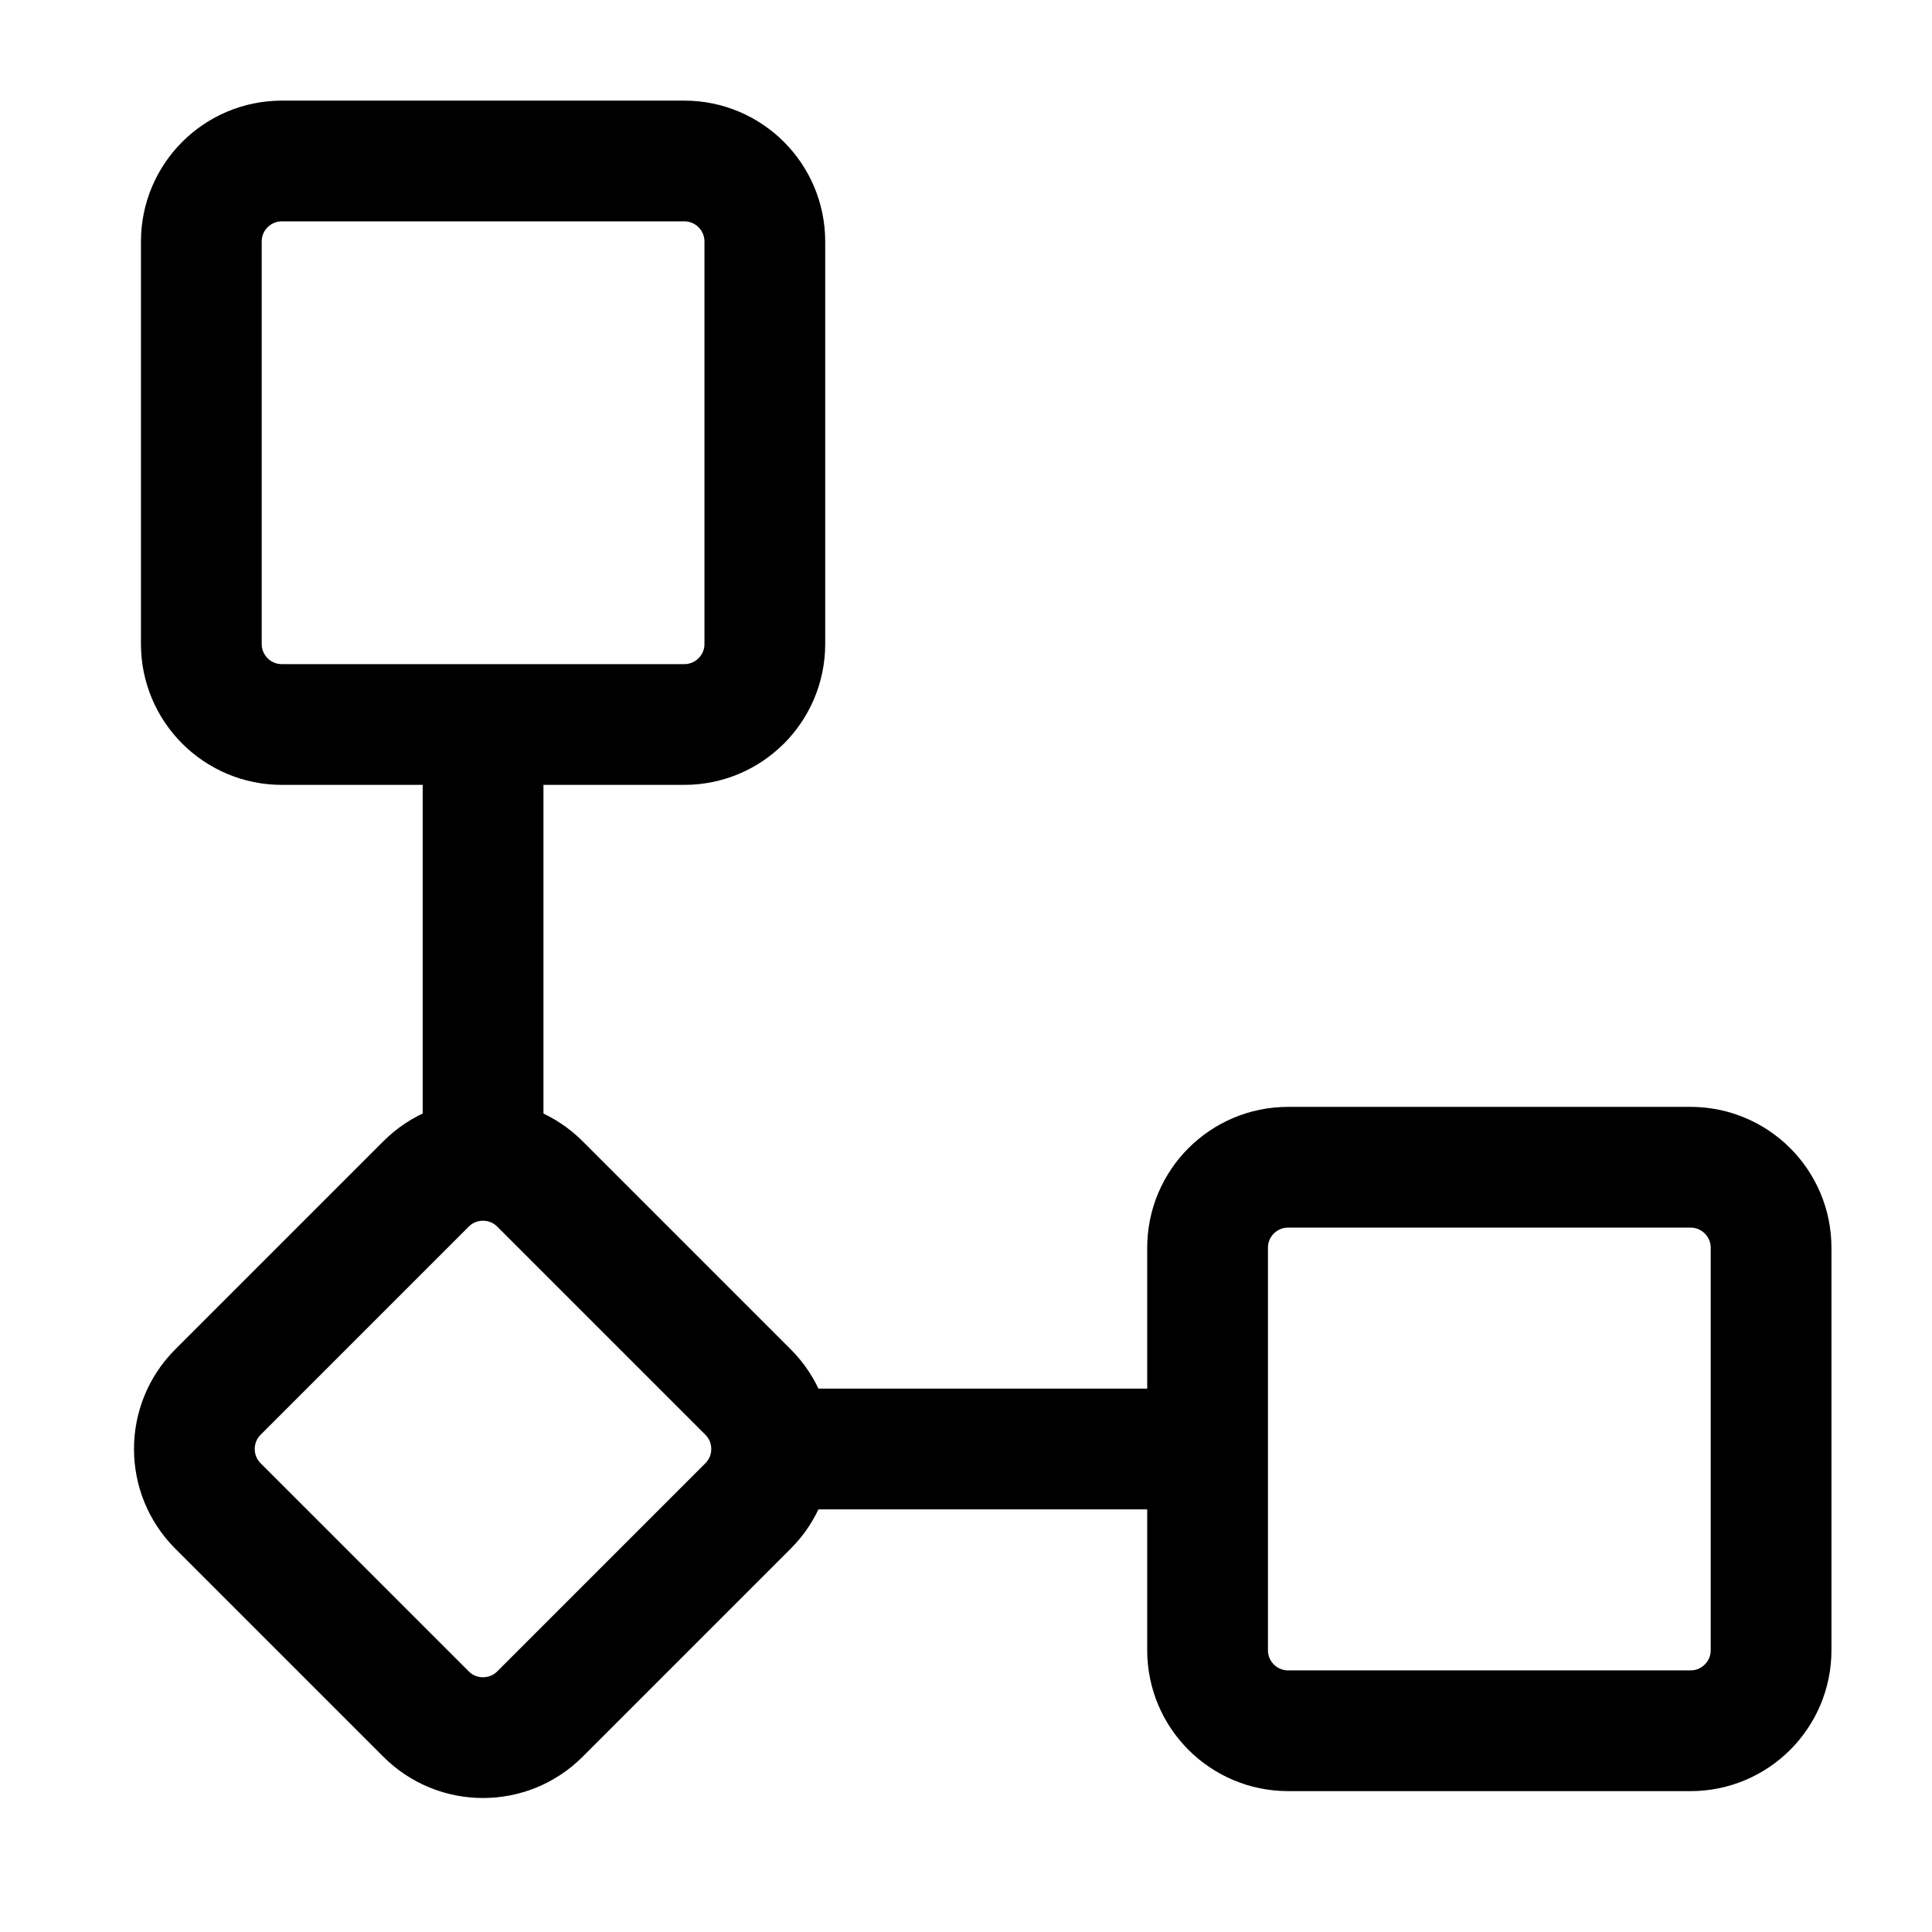 <svg width="24" height="24" viewBox="0 0 24 24" fill="none" xmlns="http://www.w3.org/2000/svg">
    <path d="M22.001 20.5V15.5C22.001 14.948 21.553 14.5 21.001 14.5H16.001C15.449 14.5 15.001 14.948 15.001 15.5V20.5C15.001 21.052 15.449 21.5 16.001 21.5H21.001C21.553 21.5 22.001 21.052 22.001 20.5Z" stroke="currentColor" stroke-width="1.5" stroke-linejoin="round"/>
    <path d="M9.501 8V3C9.501 2.448 9.053 2 8.501 2H3.501C2.949 2 2.501 2.448 2.501 3V8C2.501 8.552 2.949 9 3.501 9H8.501C9.053 9 9.501 8.552 9.501 8Z" stroke="currentColor" stroke-width="1.5" stroke-linejoin="round"/>
    <path d="M5.293 21.293C5.683 21.683 6.317 21.683 6.707 21.293L9.293 18.707C9.683 18.317 9.683 17.683 9.293 17.293L6.707 14.707C6.317 14.317 5.683 14.317 5.293 14.707L2.707 17.293C2.317 17.683 2.317 18.317 2.707 18.707L5.293 21.293Z" stroke="currentColor" stroke-width="1.5" stroke-linejoin="round"/>
    <path d="M6.001 9V14M10.001 18H15.001" stroke="currentColor" stroke-width="1.5" stroke-linejoin="round"/>
</svg>
